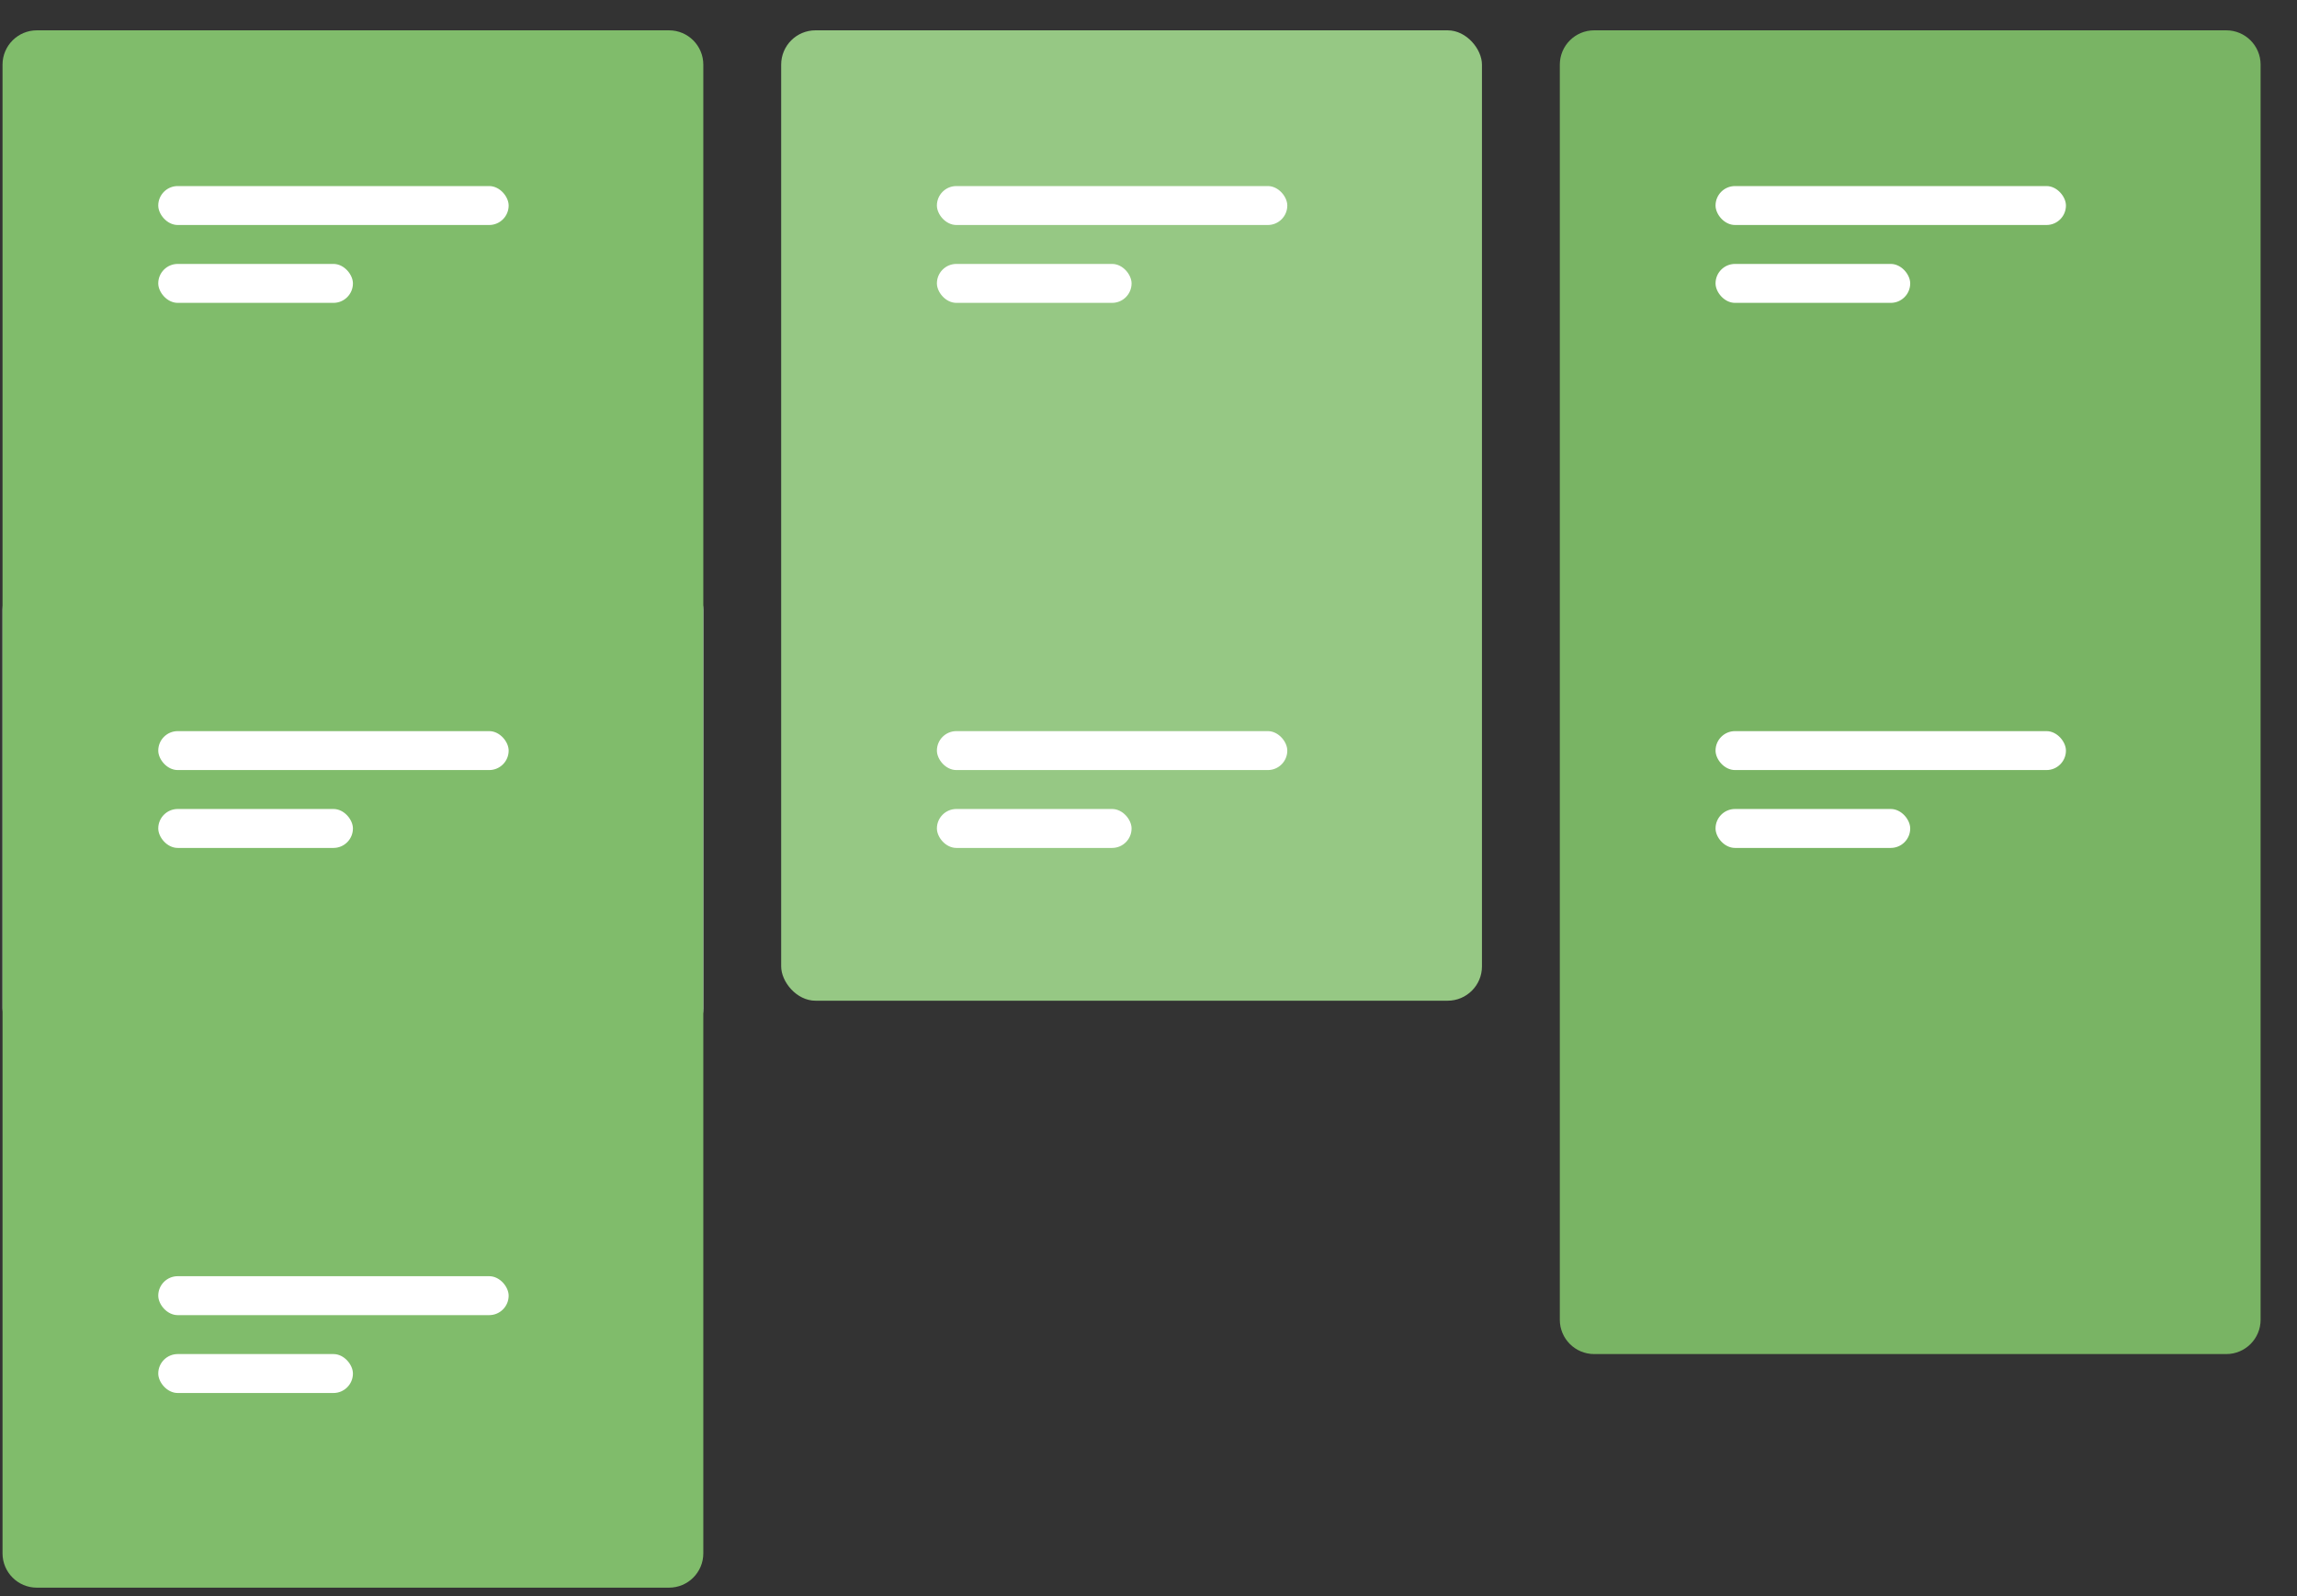 <svg width="59" height="41" viewBox="0 0 59 41" fill="none" xmlns="http://www.w3.org/2000/svg">
<rect x="0" y="0" width="59" height="41" fill="#333333" stroke="none"/>
<rect x="20.065" y="0.779" width="18" height="24.924" rx="0.881" fill="#96C884"/>
<rect x="0.065" y="14.779" width="18" height="12" rx="0.881" fill="#D8DDE9"/>
<path fill-rule="evenodd" clip-rule="evenodd" d="M0.946 0.779C0.46 0.779 0.065 1.174 0.065 1.66V29.66V32.898V39.898C0.065 40.384 0.46 40.779 0.946 40.779H17.184C17.671 40.779 18.065 40.384 18.065 39.898V32.898V29.66V1.66C18.065 1.174 17.671 0.779 17.184 0.779H0.946Z" fill="#80BC6B"/>
<path fill-rule="evenodd" clip-rule="evenodd" d="M40.065 1.66C40.065 1.174 40.46 0.779 40.947 0.779H57.184C57.671 0.779 58.065 1.174 58.065 1.66V11.41V11.898V19.66V25.898V33.898C58.065 34.384 57.671 34.779 57.184 34.779H40.947C40.46 34.779 40.065 34.384 40.065 33.898V25.898V19.66V11.898V11.41V1.66Z" fill="#79B464"/>
<rect x="24.065" y="18.779" width="9" height="1" rx="0.5" fill="white"/>
<rect x="24.065" y="20.779" width="5" height="1" rx="0.5" fill="white"/>
<rect x="24.065" y="4.779" width="9" height="1" rx="0.5" fill="white"/>
<rect x="24.065" y="6.779" width="5" height="1" rx="0.5" fill="white"/>
<rect x="4.065" y="18.779" width="9" height="1" rx="0.5" fill="white"/>
<rect x="4.065" y="20.779" width="5" height="1" rx="0.5" fill="white"/>
<rect x="4.065" y="4.779" width="9" height="1" rx="0.5" fill="white"/>
<rect x="4.065" y="6.779" width="5" height="1" rx="0.5" fill="white"/>
<rect x="4.065" y="32.779" width="9" height="1" rx="0.5" fill="white"/>
<rect x="4.065" y="34.779" width="5" height="1" rx="0.5" fill="white"/>
<rect x="44.065" y="18.779" width="9" height="1" rx="0.5" fill="white"/>
<rect x="44.065" y="20.779" width="5" height="1" rx="0.5" fill="white"/>
<rect x="44.065" y="4.779" width="9" height="1" rx="0.5" fill="white"/>
<rect x="44.065" y="6.779" width="5" height="1" rx="0.5" fill="white"/>
</svg>

